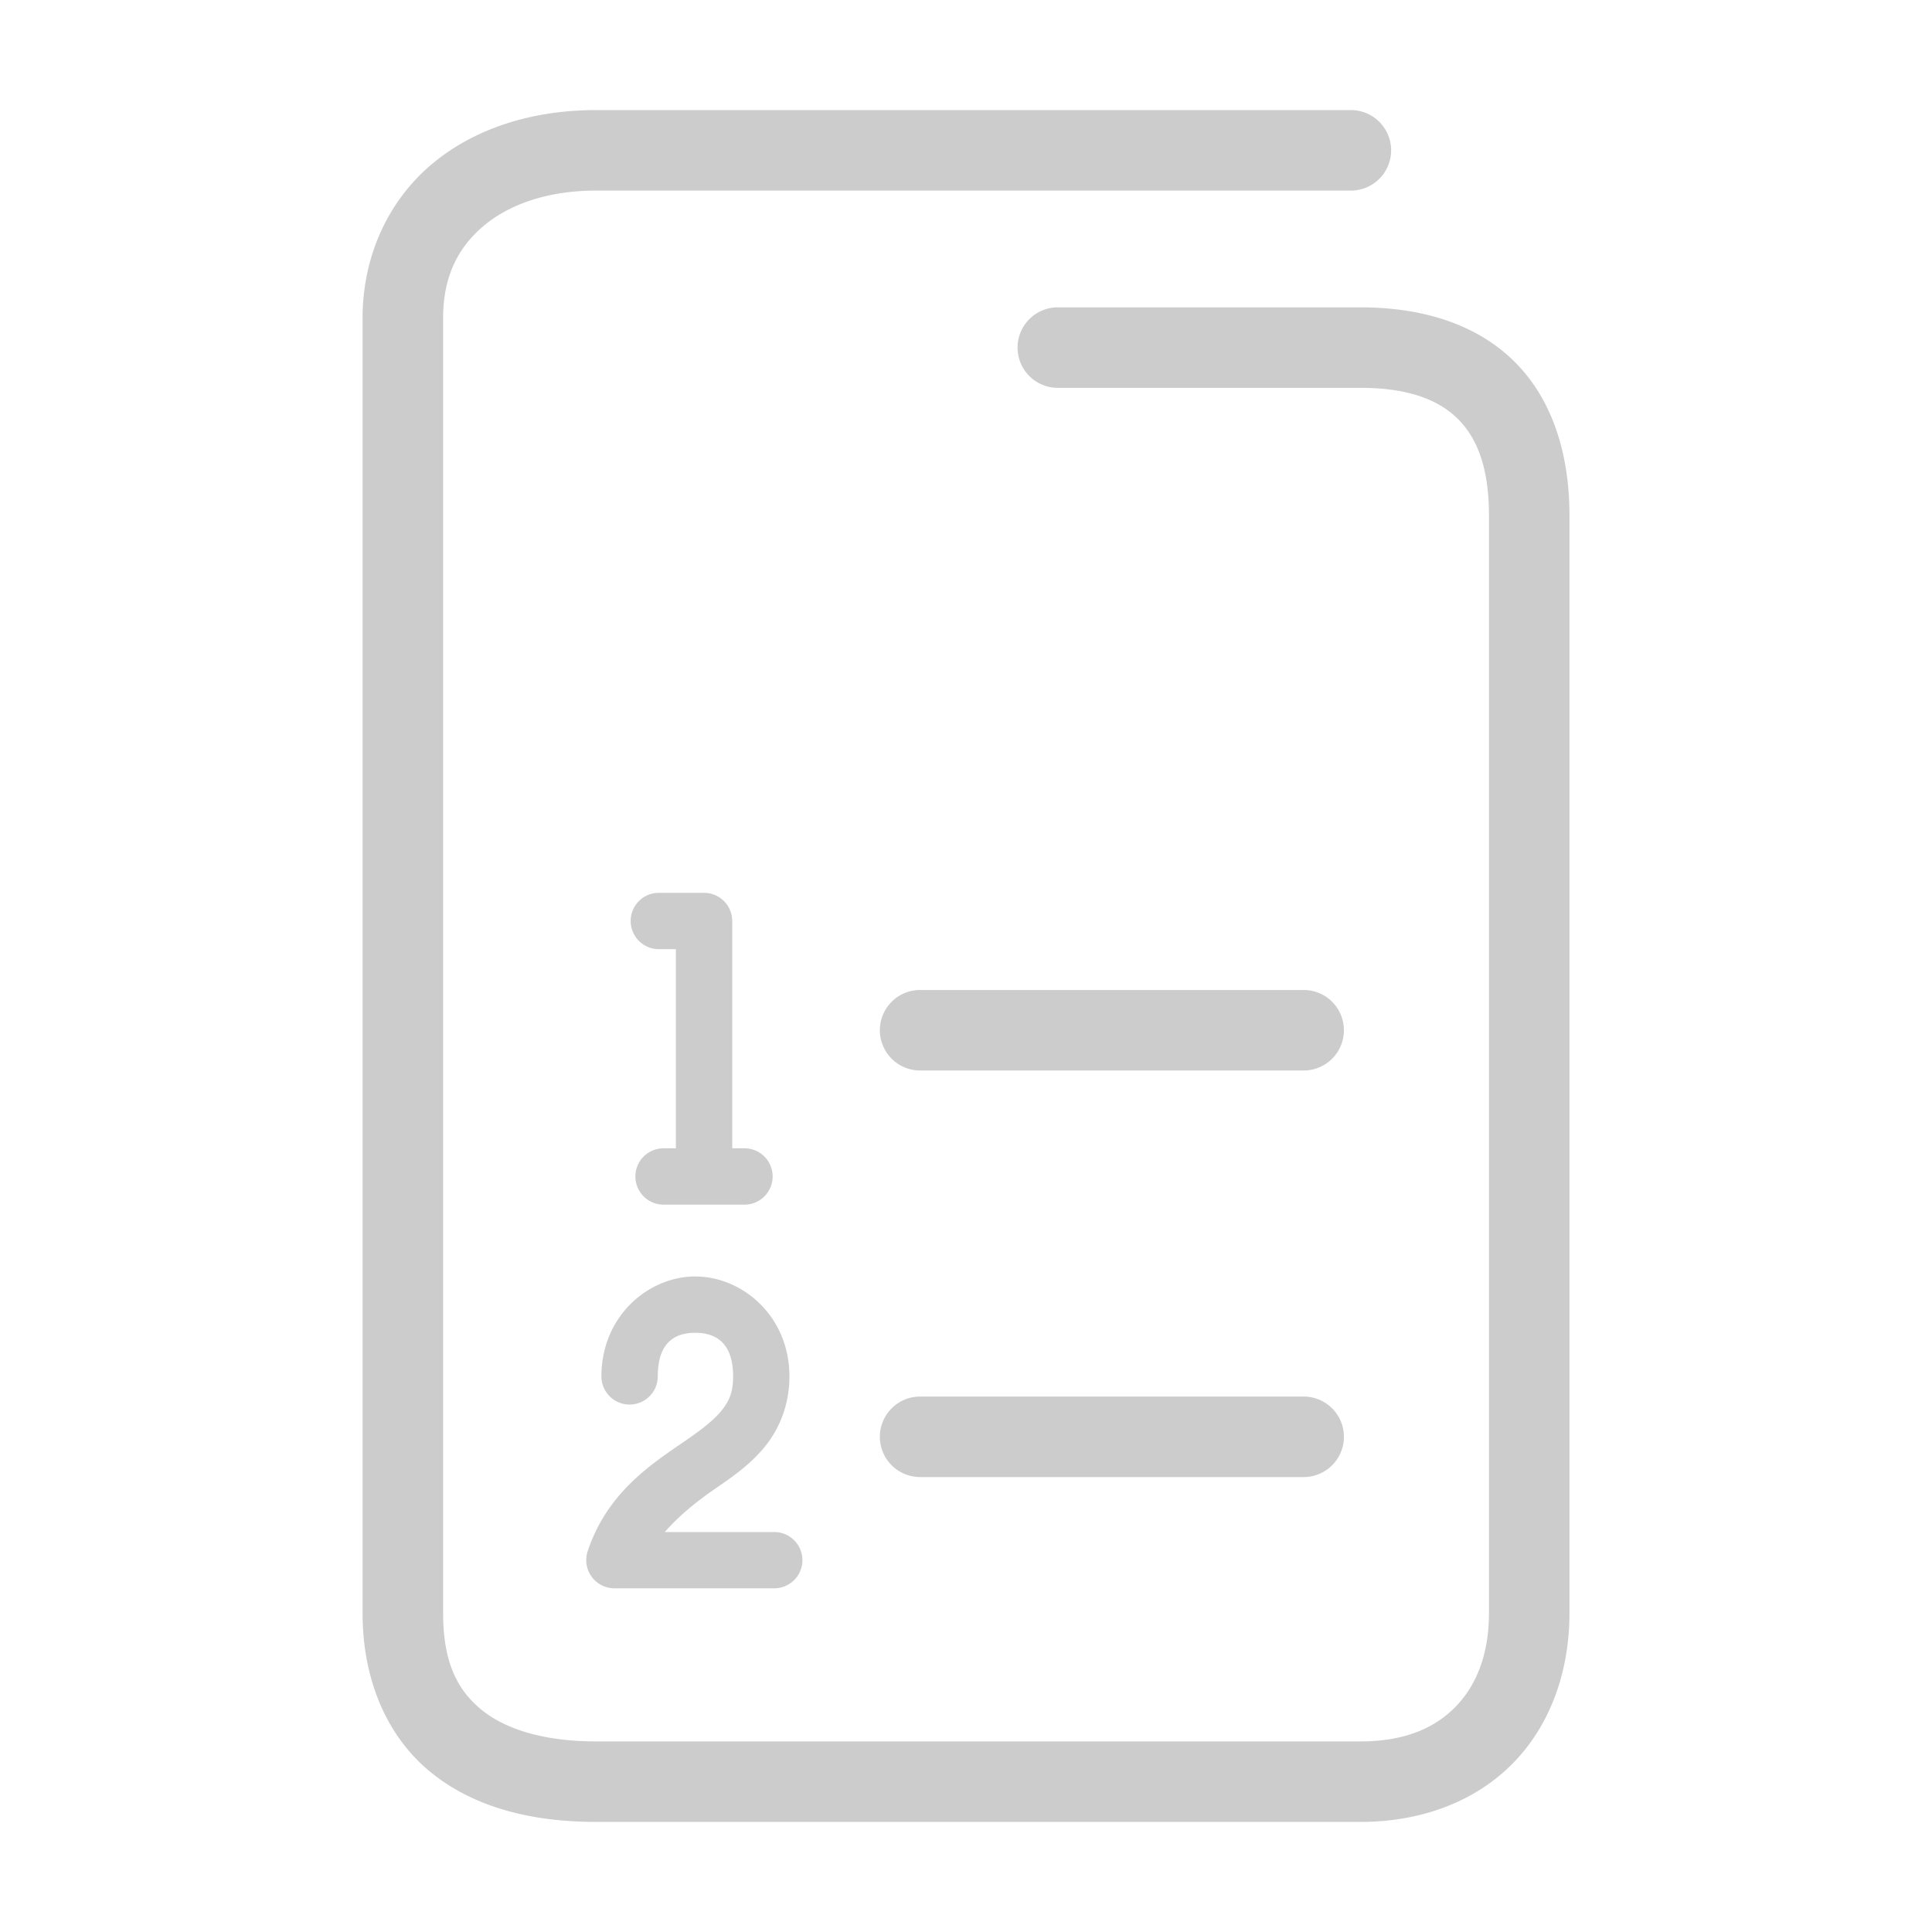 <svg xmlns="http://www.w3.org/2000/svg" width="48" height="48">
	<path d="m 14.809,2.735 c -1.586,0 -3.028,0.453 -4.094,1.355 C 9.649,4.993 9.008,6.358 9.008,7.905 V 40.075 c 0,1.681 0.618,3.086 1.705,3.965 1.087,0.879 2.525,1.225 4.096,1.225 h 18.994 c 1.547,0 2.893,-0.532 3.811,-1.484 0.918,-0.952 1.379,-2.274 1.379,-3.705 V 12.806 c 0,-1.577 -0.451,-2.931 -1.396,-3.85 -0.946,-0.919 -2.287,-1.32 -3.793,-1.32 h -7.523 a 1,1 0 0 0 -1,1 1,1 0 0 0 1,1 h 7.523 c 1.162,0 1.917,0.286 2.398,0.754 0.482,0.468 0.791,1.202 0.791,2.416 v 27.27 c 0,1.013 -0.306,1.784 -0.818,2.316 -0.513,0.532 -1.262,0.873 -2.371,0.873 h -18.994 c -1.271,0 -2.235,-0.291 -2.838,-0.779 -0.603,-0.488 -0.963,-1.177 -0.963,-2.41 V 7.905 c 0,-1.027 0.364,-1.748 1,-2.287 0.636,-0.539 1.596,-0.883 2.801,-0.883 h 18.752 a 1,1 0 0 0 1,-1 1,1 0 0 0 -1,-1 z m 1.561,19.447 a 0.7,0.7 0 0 0 -0.701,0.701 0.7,0.7 0 0 0 0.701,0.699 h 0.422 v 4.947 h -0.305 a 0.7,0.7 0 0 0 -0.701,0.701 0.7,0.7 0 0 0 0.701,0.699 h 2.01 a 0.7,0.7 0 0 0 0.699,-0.699 0.7,0.7 0 0 0 -0.699,-0.701 h -0.305 v -5.646 a 0.7,0.7 0 0 0 -0.004,-0.07 0.7,0.7 0 0 0 -0.697,-0.631 z m 6.49,2.414 a 1,1 0 0 0 -1,1 1,1 0 0 0 1,1 h 9.529 a 1,1 0 0 0 1,-1 1,1 0 0 0 -1,-1 z m -5.58,7.117 c -1.157,-0.002 -2.338,0.972 -2.338,2.484 a 0.7,0.7 0 0 0 0.701,0.699 0.7,0.7 0 0 0 0.699,-0.699 c 0,-0.873 0.455,-1.085 0.934,-1.084 0.478,8.58e-4 0.938,0.219 0.938,1.084 0,0.406 -0.102,0.623 -0.299,0.863 -0.197,0.241 -0.521,0.484 -0.92,0.758 -0.798,0.548 -1.915,1.265 -2.395,2.725 a 0.7,0.7 0 0 0 0.666,0.918 h 3.969 a 0.7,0.7 0 0 0 0.701,-0.699 0.7,0.7 0 0 0 -0.701,-0.699 h -2.719 c 0.354,-0.403 0.773,-0.747 1.271,-1.09 0.412,-0.283 0.85,-0.584 1.211,-1.025 0.361,-0.441 0.615,-1.045 0.615,-1.75 0,-1.508 -1.177,-2.482 -2.334,-2.484 z m 5.58,2.984 a 1,1 0 0 0 -1,1 1,1 0 0 0 1,1 h 9.529 a 1,1 0 0 0 1,-1 1,1 0 0 0 -1,-1 z" fill="#cccccc"/>
</svg>
